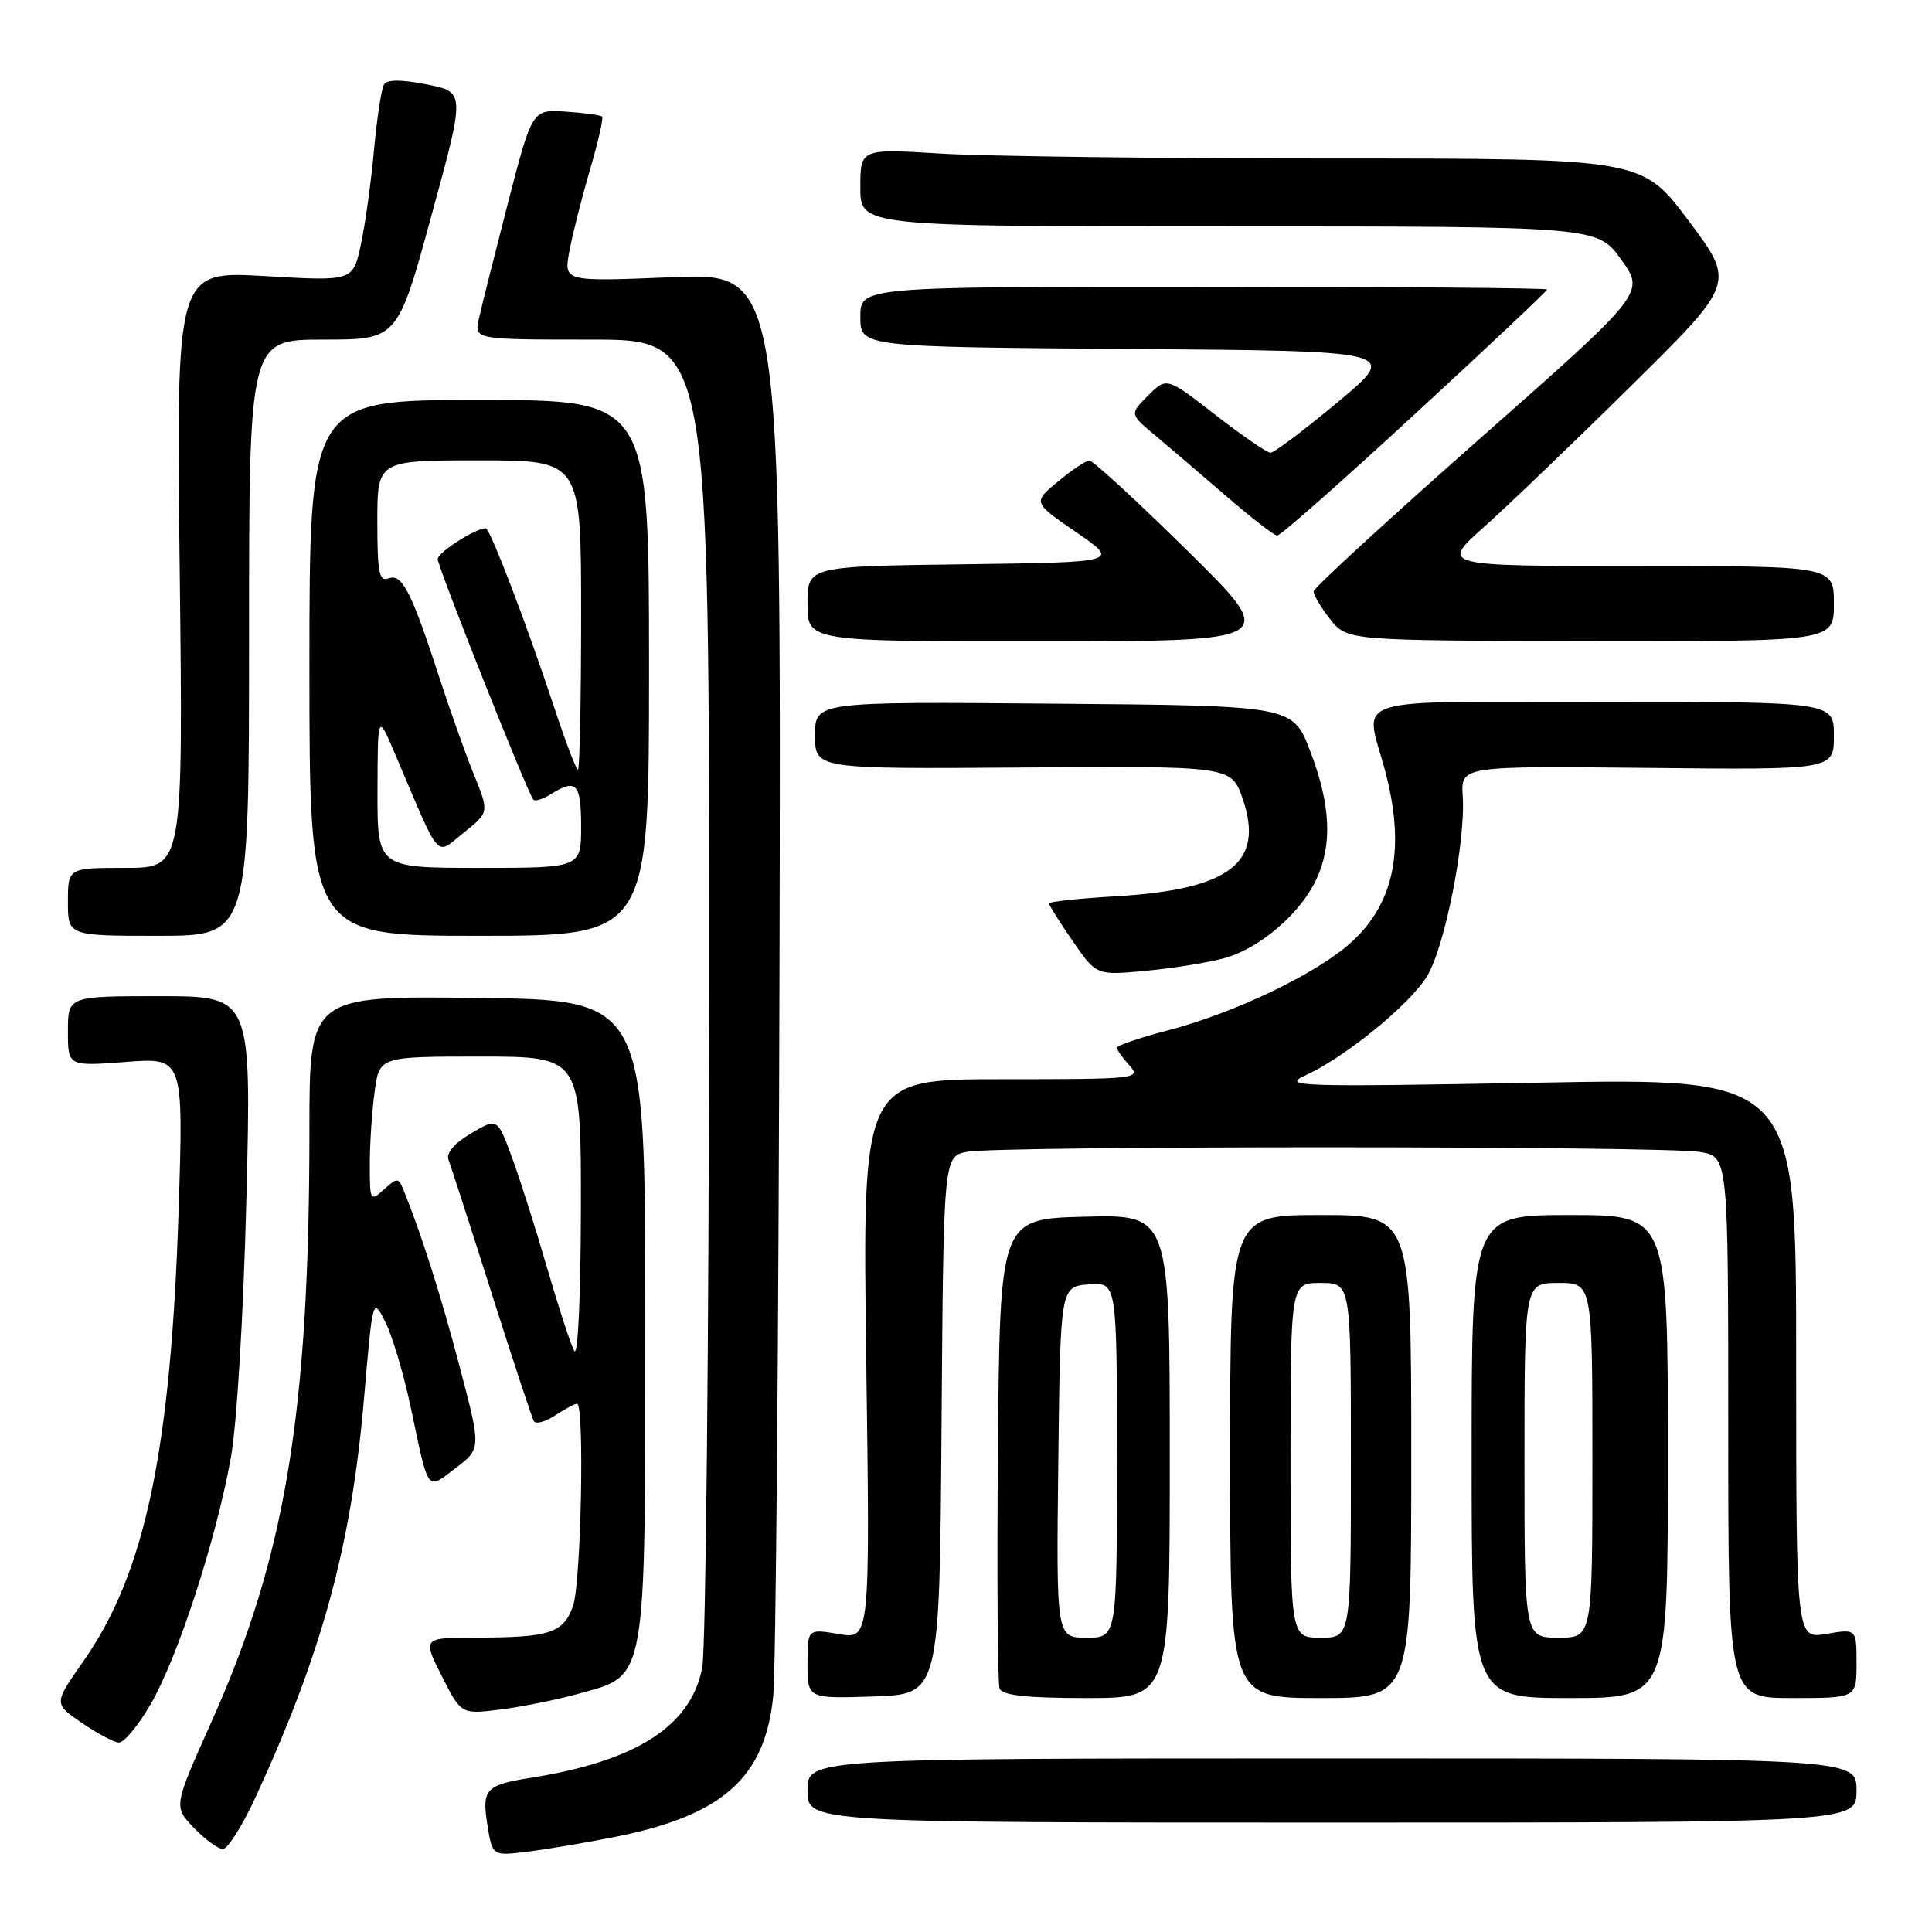 <?xml version="1.0" encoding="UTF-8" standalone="no"?>
<!DOCTYPE svg PUBLIC "-//W3C//DTD SVG 1.1//EN" "http://www.w3.org/Graphics/SVG/1.1/DTD/svg11.dtd" >
<svg xmlns="http://www.w3.org/2000/svg" xmlns:xlink="http://www.w3.org/1999/xlink" version="1.1" viewBox="0 0 256 256">
 <g >
 <path fill="currentColor"
d=" M 81.50 243.40 C 95.77 240.56 101.39 235.55 102.46 224.71 C 102.80 221.30 103.17 177.47 103.29 127.33 C 103.50 36.15 103.50 36.15 89.11 36.73 C 74.72 37.32 74.72 37.32 75.42 33.41 C 75.81 31.26 77.03 26.42 78.13 22.65 C 79.24 18.89 79.98 15.65 79.78 15.45 C 79.58 15.25 77.41 14.95 74.96 14.79 C 70.51 14.50 70.51 14.50 67.28 27.00 C 65.51 33.88 63.78 40.74 63.45 42.25 C 62.84 45.00 62.84 45.00 78.42 45.00 C 94.00 45.00 94.00 45.00 93.96 130.75 C 93.93 177.91 93.52 218.51 93.05 220.97 C 91.56 228.70 84.36 233.34 70.39 235.56 C 64.34 236.52 63.83 237.07 64.58 241.80 C 65.24 245.93 65.24 245.93 69.87 245.36 C 72.42 245.05 77.65 244.16 81.50 243.40 Z  M 33.90 238.06 C 42.68 219.02 46.57 204.72 48.23 185.36 C 49.39 171.87 49.39 171.87 51.06 175.18 C 51.98 177.01 53.50 182.10 54.43 186.50 C 56.85 197.96 56.50 197.48 60.37 194.53 C 63.76 191.95 63.76 191.95 60.94 181.22 C 58.47 171.81 55.86 163.58 53.48 157.71 C 52.79 156.02 52.64 156.01 50.88 157.61 C 49.06 159.25 49.00 159.14 49.00 154.29 C 49.00 151.54 49.29 147.19 49.64 144.64 C 50.27 140.00 50.27 140.00 63.64 140.00 C 77.00 140.00 77.00 140.00 76.97 160.25 C 76.95 171.86 76.58 179.86 76.09 179.00 C 75.62 178.18 74.01 173.22 72.49 168.00 C 70.98 162.78 68.88 156.17 67.82 153.31 C 65.90 148.12 65.90 148.12 62.40 150.19 C 60.21 151.48 59.09 152.79 59.43 153.67 C 59.72 154.44 62.29 162.37 65.12 171.29 C 67.95 180.20 70.48 187.86 70.73 188.30 C 70.98 188.75 72.25 188.41 73.56 187.55 C 74.86 186.70 76.17 186.00 76.46 186.00 C 77.47 186.00 77.00 209.69 75.94 212.75 C 74.67 216.38 72.92 216.97 63.23 216.99 C 55.97 217.00 55.97 217.00 58.54 222.09 C 61.12 227.17 61.12 227.17 66.31 226.52 C 69.16 226.16 73.86 225.21 76.74 224.41 C 85.76 221.90 85.50 223.38 85.50 174.50 C 85.50 132.50 85.50 132.50 63.25 132.23 C 41.00 131.96 41.00 131.96 41.00 149.73 C 40.99 187.16 37.84 206.22 28.03 228.13 C 22.99 239.38 22.99 239.38 25.68 242.19 C 27.16 243.74 28.90 245.00 29.54 245.00 C 30.18 245.00 32.14 241.88 33.90 238.06 Z  M 246.00 237.25 C 246.00 233.00 246.00 233.00 176.50 233.00 C 107.00 233.00 107.00 233.00 107.00 237.25 C 107.00 241.50 107.00 241.50 176.50 241.50 C 246.00 241.50 246.00 241.50 246.00 237.25 Z  M 20.00 225.75 C 23.57 219.57 28.61 204.09 30.58 193.21 C 31.39 188.75 32.26 174.22 32.65 158.75 C 33.32 132.00 33.32 132.00 21.16 132.00 C 9.00 132.00 9.00 132.00 9.00 136.64 C 9.00 141.29 9.00 141.29 16.66 140.71 C 24.31 140.13 24.31 140.13 23.67 160.32 C 22.64 192.27 19.23 208.45 11.05 220.12 C 7.11 225.74 7.11 225.74 10.81 228.27 C 12.84 229.66 15.05 230.85 15.73 230.90 C 16.41 230.96 18.33 228.64 20.00 225.75 Z  M 124.76 188.87 C 125.02 153.25 125.02 153.25 128.14 152.62 C 132.18 151.81 220.34 151.83 225.25 152.64 C 229.00 153.26 229.00 153.26 229.00 189.13 C 229.00 225.00 229.00 225.00 237.50 225.00 C 246.00 225.00 246.00 225.00 246.00 220.41 C 246.00 215.82 246.00 215.82 242.00 216.50 C 238.00 217.18 238.00 217.18 238.00 180.00 C 238.00 142.83 238.00 142.83 203.75 143.46 C 172.03 144.04 169.76 143.97 172.96 142.50 C 178.23 140.09 186.73 133.18 189.07 129.39 C 191.43 125.57 194.21 111.56 193.82 105.50 C 193.56 101.50 193.56 101.50 218.28 101.75 C 243.00 102.01 243.00 102.01 243.00 97.50 C 243.00 93.00 243.00 93.00 212.50 93.00 C 177.89 93.00 180.84 92.09 183.50 102.00 C 186.24 112.23 184.85 119.53 179.14 124.78 C 174.65 128.92 163.74 134.18 154.75 136.53 C 151.04 137.50 148.00 138.53 148.00 138.82 C 148.00 139.11 148.74 140.17 149.65 141.17 C 151.25 142.94 150.67 143.00 132.79 143.00 C 114.27 143.00 114.27 143.00 114.78 180.11 C 115.29 217.22 115.29 217.22 111.15 216.52 C 107.00 215.82 107.00 215.82 107.00 220.45 C 107.00 225.08 107.00 225.08 115.75 224.79 C 124.50 224.50 124.50 224.50 124.76 188.87 Z  M 155.00 192.97 C 155.00 160.93 155.00 160.93 143.75 161.22 C 132.50 161.50 132.50 161.50 132.23 191.99 C 132.09 208.76 132.19 223.05 132.45 223.74 C 132.80 224.65 136.02 225.00 143.97 225.00 C 155.00 225.00 155.00 225.00 155.00 192.97 Z  M 187.00 193.00 C 187.00 161.00 187.00 161.00 175.00 161.00 C 163.00 161.00 163.00 161.00 163.00 193.00 C 163.00 225.00 163.00 225.00 175.00 225.00 C 187.00 225.00 187.00 225.00 187.00 193.00 Z  M 221.00 193.00 C 221.00 161.00 221.00 161.00 208.00 161.00 C 195.00 161.00 195.00 161.00 195.00 193.00 C 195.00 225.00 195.00 225.00 208.00 225.00 C 221.00 225.00 221.00 225.00 221.00 193.00 Z  M 162.28 126.95 C 166.94 125.64 172.25 121.10 174.39 116.59 C 176.58 111.97 176.34 106.65 173.60 99.50 C 171.30 93.50 171.30 93.50 139.65 93.24 C 108.00 92.97 108.00 92.97 108.00 97.44 C 108.00 101.90 108.00 101.90 135.59 101.70 C 163.18 101.50 163.18 101.50 164.68 105.90 C 167.56 114.37 162.93 117.89 147.75 118.77 C 142.94 119.05 139.00 119.47 139.00 119.71 C 139.00 119.95 140.41 122.19 142.14 124.70 C 145.28 129.26 145.28 129.26 151.89 128.63 C 155.52 128.29 160.20 127.53 162.28 126.95 Z  M 33.00 84.50 C 33.00 45.00 33.00 45.00 42.84 45.00 C 52.68 45.00 52.68 45.00 57.16 28.60 C 61.65 12.20 61.65 12.20 56.57 11.19 C 53.17 10.52 51.30 10.52 50.88 11.20 C 50.54 11.75 49.95 15.64 49.56 19.85 C 49.18 24.06 48.40 29.70 47.82 32.39 C 46.78 37.27 46.78 37.27 35.06 36.58 C 23.34 35.90 23.34 35.90 23.81 75.45 C 24.27 115.00 24.27 115.00 16.63 115.00 C 9.00 115.00 9.00 115.00 9.00 119.50 C 9.00 124.00 9.00 124.00 21.00 124.00 C 33.00 124.00 33.00 124.00 33.00 84.50 Z  M 86.00 88.50 C 86.00 53.00 86.00 53.00 63.50 53.00 C 41.00 53.00 41.00 53.00 41.00 88.50 C 41.00 124.00 41.00 124.00 63.50 124.00 C 86.00 124.00 86.00 124.00 86.00 88.50 Z  M 157.35 72.98 C 150.66 66.39 144.81 61.01 144.35 61.03 C 143.88 61.04 142.00 62.29 140.18 63.81 C 136.85 66.57 136.85 66.57 142.62 70.53 C 148.38 74.50 148.38 74.50 127.69 74.77 C 107.00 75.04 107.00 75.04 107.00 80.02 C 107.00 85.00 107.00 85.00 138.25 84.98 C 169.50 84.96 169.50 84.96 157.35 72.98 Z  M 243.00 80.00 C 243.00 75.00 243.00 75.00 216.92 75.00 C 190.84 75.00 190.84 75.00 196.67 69.80 C 199.88 66.93 208.67 58.50 216.21 51.05 C 229.93 37.50 229.93 37.50 223.75 29.25 C 217.58 21.00 217.58 21.00 176.44 21.00 C 153.82 21.00 130.52 20.71 124.66 20.35 C 114.00 19.70 114.00 19.70 114.00 24.85 C 114.00 30.00 114.00 30.00 162.83 30.00 C 211.66 30.00 211.66 30.00 214.82 34.40 C 217.98 38.80 217.98 38.80 196.06 58.15 C 184.00 68.79 174.11 77.88 174.07 78.34 C 174.03 78.80 175.01 80.47 176.25 82.04 C 178.50 84.89 178.50 84.89 210.75 84.94 C 243.00 85.00 243.00 85.00 243.00 80.00 Z  M 187.49 54.86 C 197.12 45.99 205.00 38.56 205.00 38.36 C 205.00 38.16 184.53 38.00 159.50 38.00 C 114.00 38.00 114.00 38.00 114.00 41.99 C 114.00 45.97 114.00 45.97 149.70 46.24 C 185.39 46.50 185.39 46.50 177.30 53.25 C 172.85 56.96 168.82 60.00 168.35 59.99 C 167.88 59.99 164.59 57.73 161.04 54.97 C 154.59 49.96 154.59 49.96 152.13 52.41 C 149.68 54.86 149.68 54.86 153.05 57.68 C 154.90 59.23 159.13 62.85 162.46 65.72 C 165.78 68.59 168.83 70.96 169.24 70.97 C 169.65 70.99 177.87 63.74 187.49 54.86 Z  M 140.23 193.75 C 140.50 170.50 140.50 170.50 144.25 170.19 C 148.00 169.88 148.00 169.88 148.00 193.44 C 148.00 217.00 148.00 217.00 143.98 217.00 C 139.96 217.00 139.96 217.00 140.23 193.75 Z  M 171.00 193.50 C 171.00 170.00 171.00 170.00 175.00 170.00 C 179.00 170.00 179.00 170.00 179.00 193.50 C 179.00 217.00 179.00 217.00 175.00 217.00 C 171.00 217.00 171.00 217.00 171.00 193.50 Z  M 202.00 193.50 C 202.00 170.00 202.00 170.00 206.50 170.00 C 211.00 170.00 211.00 170.00 211.00 193.50 C 211.00 217.00 211.00 217.00 206.50 217.00 C 202.00 217.00 202.00 217.00 202.00 193.50 Z  M 50.02 104.75 C 50.05 94.50 50.05 94.50 52.39 100.00 C 58.53 114.42 57.62 113.38 61.44 110.34 C 64.83 107.64 64.83 107.64 62.77 102.57 C 61.64 99.78 59.63 94.12 58.29 90.00 C 54.56 78.49 53.28 75.96 51.53 76.63 C 50.24 77.12 50.00 75.96 50.00 69.11 C 50.00 61.00 50.00 61.00 63.50 61.00 C 77.00 61.00 77.00 61.00 77.00 81.50 C 77.00 92.78 76.81 102.00 76.58 102.00 C 76.35 102.00 74.94 98.29 73.44 93.75 C 69.76 82.64 64.93 70.00 64.36 70.00 C 63.00 70.00 58.00 73.20 58.00 74.08 C 58.00 75.13 69.93 105.13 70.67 105.96 C 70.90 106.22 71.96 105.88 73.03 105.21 C 76.36 103.13 77.00 103.82 77.00 109.50 C 77.00 115.00 77.00 115.00 63.50 115.00 C 50.00 115.00 50.00 115.00 50.02 104.75 Z "/>
</g>
</svg>